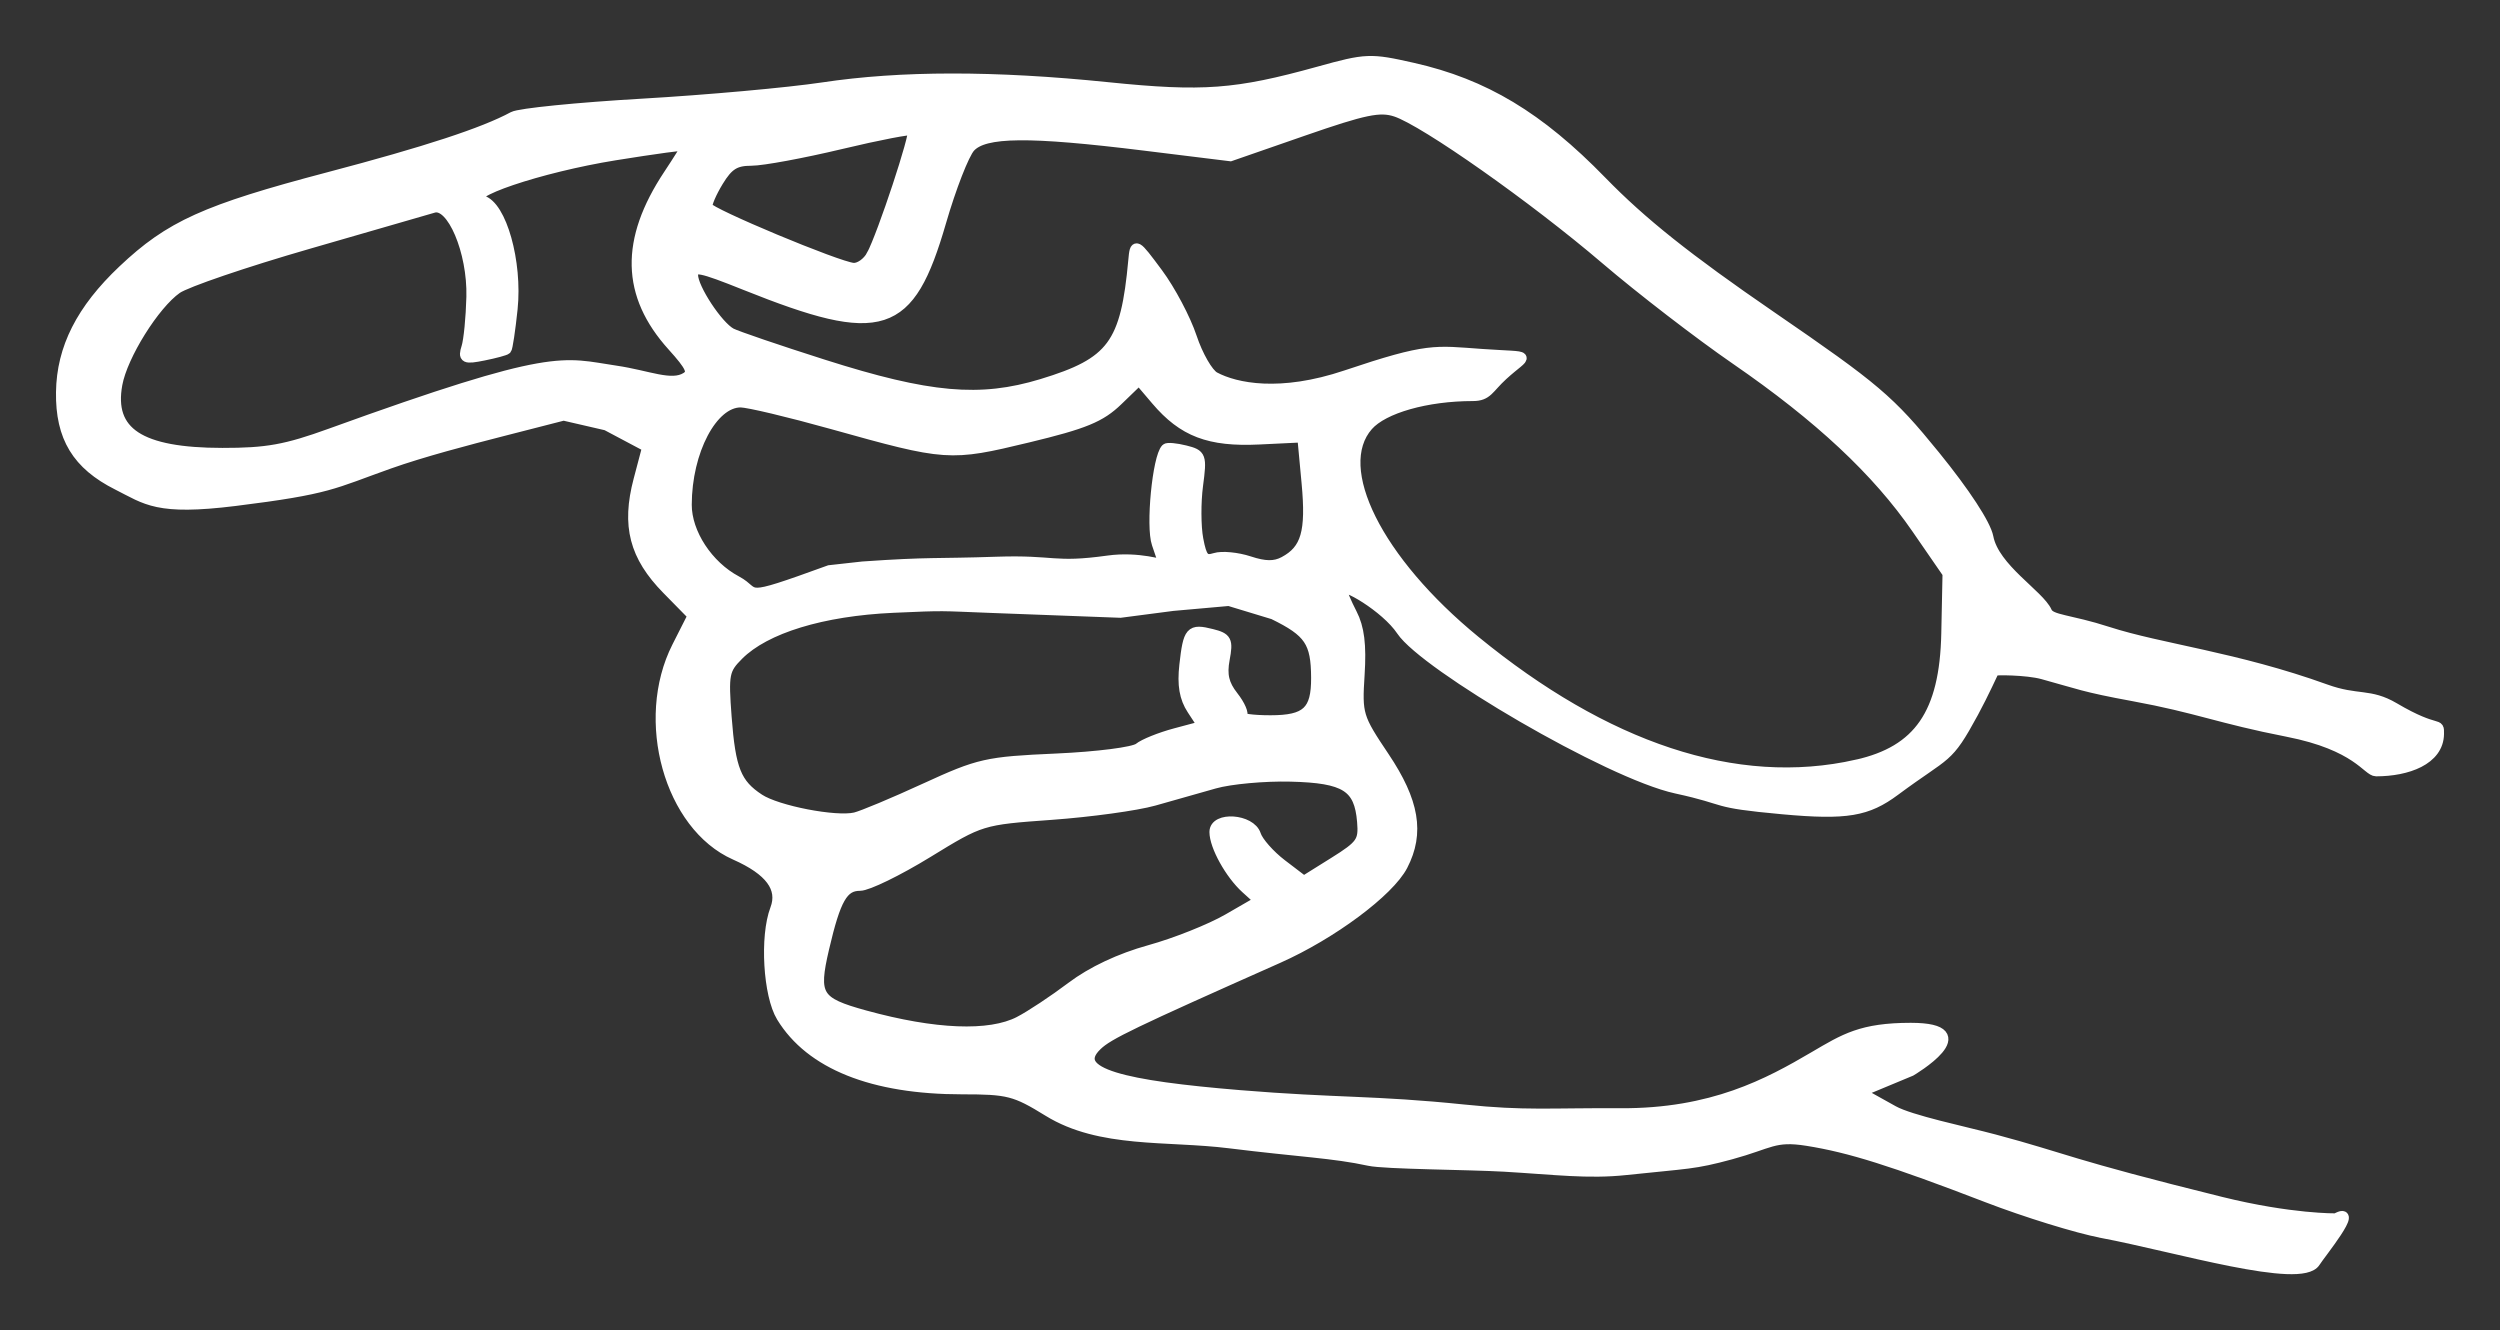 <?xml version="1.0" encoding="UTF-8" standalone="no"?>
<!-- Created with Inkscape (http://www.inkscape.org/) -->
<svg xmlns:dc="http://purl.org/dc/elements/1.1/" xmlns:cc="http://creativecommons.org/ns#" xmlns:rdf="http://www.w3.org/1999/02/22-rdf-syntax-ns#" xmlns:svg="http://www.w3.org/2000/svg" xmlns="http://www.w3.org/2000/svg" xmlns:sodipodi="http://sodipodi.sourceforge.net/DTD/sodipodi-0.dtd" xmlns:inkscape="http://www.inkscape.org/namespaces/inkscape" id="svg2" version="1.1" inkscape:version="0.48+devel r12701" width="491.338" height="261.422" viewBox="0 0 491.338 261.422" sodipodi:docname="g.svg">

  <rect x="0" y="0" width="491.338" height="261.422" fill="#333333" stroke="none"/>

  <defs id="defs6"/>
  <sodipodi:namedview pagecolor="#ffffff" bordercolor="#666666" borderopacity="1" objecttolerance="10" gridtolerance="10" guidetolerance="10" inkscape:pageopacity="0" inkscape:pageshadow="2" inkscape:window-width="1601" inkscape:window-height="1002" id="namedview4" showgrid="false" fit-margin-top="12" fit-margin-left="12" fit-margin-right="12" fit-margin-bottom="12" inkscape:zoom="2.7445765" inkscape:cx="112.76104" inkscape:cy="140.67343" inkscape:window-x="11" inkscape:window-y="29" inkscape:window-maximized="0" inkscape:current-layer="svg2"/>
  <path fill="#fff" stroke-width="2" stroke="#fff" style="fill:#fff" d="m 413.072,242.303 c -4.812,-0.912 -14.938,-4.04 -22.5,-6.952 -18.631,-7.173 -27.048,-9.822 -35.425,-11.15 -6.523,-1.034 -7.179,0.557 -14.995,2.683 -7.338,1.996 -8.309,1.751 -20.625,3.061 -7.436,0.791 -13.959,-0.084 -23.852,-0.663 -6.899,-0.404 -23.492,-0.472 -26.586,-1.147 -7.018,-1.532 -13.776,-1.746 -27.459,-3.452 -12.257,-1.528 -25.386,0.061 -35.623,-6.253 -6.502,-4.01 -7.847,-4.357 -16.925,-4.357 -17.573,0 -29.813,-4.9 -35.488,-14.207 -2.611,-4.283 -3.284,-15.801 -1.237,-21.185 1.569,-4.128 -1.015,-7.623 -7.882,-10.661 -12.919,-5.715 -18.724,-26.488 -11.428,-40.899 l 3.101,-6.126 -5.071,-5.167 c -6.394,-6.515 -7.947,-12.5 -5.576,-21.489 l 1.708,-6.474 -8.029,-4.264 -8.416,-1.943 -11.778,3.02 c -7.078,1.815 -15.961,4.143 -22.492,6.461 -11.246,3.991 -11.608,4.988 -30.297,7.309 -15.387,1.911 -17.38,-0.254 -23.104,-3.125 -7.93,-3.979 -11.217,-9.39 -11.089,-18.257 0.125,-8.652 3.97,-16.237 12.153,-23.976 C 33.385,44.362 40.375,41.203 64.54,34.836 c 19.259,-5.074 30.51,-8.762 36.312,-11.902 1.221,-0.661 12.627,-1.805 25.346,-2.542 12.719,-0.737 28.701,-2.179 35.516,-3.204 15.345,-2.309 33.652,-2.322 55.999,-0.04 18.693,1.908 25.203,1.426 41.417,-3.071 9.421,-2.613 10.151,-2.642 18.549,-0.746 14.05,3.173 24.782,9.619 37.119,22.295 7.876,8.093 16.828,15.226 33.275,26.515 20.586,14.129 23.326,16.458 32.207,27.38 5.925,7.285 10.014,13.543 10.494,16.058 1.172,6.135 10.029,11.309 11.526,14.662 0.742,1.661 4.325,1.452 12.015,3.939 10.29,3.327 25.213,4.961 42.769,11.296 6.256,2.257 8.607,0.735 13.465,3.6 8.786,5.182 8.823,2.548 8.786,5.182 -0.072,5.126 -6.243,7.318 -12.344,7.318 -1.717,0 -3.654,-5.078 -17.452,-7.771 -13.407,-2.617 -17.69,-4.683 -30.292,-6.993 -9.879,-1.811 -10.695,-2.374 -17.808,-4.318 -3.13,-0.855 -9.394,-0.867 -9.518,-0.663 -0.125,0.204 -2.064,4.515 -4.07,8.209 -5.2,9.579 -4.986,7.622 -15.423,15.37 -5.43,4.031 -9.432,4.778 -22.091,3.625 -14.554,-1.325 -9.944,-1.689 -20.897,-4.072 -13.285,-2.891 -49.42,-24.155 -54.007,-31.02 -3.069,-4.593 -11.737,-9.627 -11.737,-8.148 0,0.498 0.904,2.652 2.008,4.788 1.445,2.794 1.863,6.163 1.491,12.007 -0.5,7.86 -0.343,8.384 4.867,16.152 5.886,8.777 6.933,14.962 3.619,21.371 -2.652,5.128 -13.94,13.523 -24.485,18.21 -28.782,12.793 -33.34,14.987 -35.576,17.128 -5.74,5.495 5.538,7.938 28.059,9.797 19.024,1.57 26.348,0.997 44.002,2.823 12.155,1.258 16.874,0.654 30.781,0.733 18.097,0.102 29.106,-5.884 38.06,-11.143 5.985,-3.515 9.336,-5.643 19.015,-5.643 14.366,0 0.035,8.475 0.035,8.475 l -10,4.16 6.538,3.643 c 3.36,1.872 13.842,4.036 19.873,5.645 13.961,3.724 14.235,4.775 44.509,12.262 13.811,3.415 22.603,3.262 22.603,3.262 4.835,-2.707 -3.103,7.038 -4.063,8.574 -2.772,4.429 -27.2,-2.937 -41.959,-5.734 z M 200.314,200.759 c 2.196,-1.136 6.809,-4.189 10.25,-6.786 4.02,-3.033 9.526,-5.626 15.398,-7.252 5.028,-1.392 11.934,-4.143 15.347,-6.114 l 6.206,-3.583 -2.662,-2.409 c -3.098,-2.804 -6.156,-8.32 -6.156,-11.103 0,-3.063 7.131,-2.568 8.125,0.564 0.437,1.375 2.735,3.981 5.107,5.791 l 4.313,3.29 5.915,-3.697 c 5.381,-3.364 5.883,-4.084 5.559,-7.978 -0.57,-6.867 -3.299,-8.589 -14.039,-8.862 -5.146,-0.13 -11.887,0.487 -14.981,1.371 -3.094,0.885 -8.451,2.403 -11.904,3.374 -3.454,0.971 -12.501,2.215 -20.106,2.764 -13.787,0.996 -13.857,1.018 -24.383,7.473 -5.806,3.56 -11.785,6.474 -13.288,6.474 -3.325,0 -4.771,2.527 -7.06,12.336 -2.165,9.281 -1.391,10.554 7.99,13.137 13.738,3.782 24.561,4.215 30.367,1.212 z m -18.492,-45.847 c 10.627,-4.883 12.053,-5.205 25.751,-5.816 8.117,-0.362 15.271,-1.281 16.25,-2.088 0.962,-0.792 4.182,-2.091 7.156,-2.886 l 5.408,-1.446 -2.113,-3.225 c -1.498,-2.287 -1.932,-4.83 -1.492,-8.738 0.755,-6.703 1.159,-7.162 5.36,-6.108 2.97,0.745 3.232,1.257 2.538,4.956 -0.574,3.062 -0.135,4.937 1.705,7.277 1.364,1.734 2.123,3.508 1.687,3.944 -0.436,0.436 2.094,0.792 5.622,0.792 7.083,0 9.017,-1.798 8.985,-8.355 -0.034,-7.063 -1.356,-9.021 -8.42,-12.477 l -8.73,-2.651 -11.03,0.98 -10.301,1.344 -25.355,-0.952 c -10.357,-0.389 -8.724,-0.5 -19.272,-0.026 -13.955,0.627 -25.155,4.054 -30.406,9.305 -2.848,2.848 -3.014,3.702 -2.371,12.208 0.777,10.279 1.912,13.11 6.44,16.077 3.529,2.312 15.024,4.534 18.837,3.64 1.375,-0.322 7.562,-2.912 13.75,-5.755 z m 183.14,-4.631 c 12.065,-2.731 17.242,-9.972 17.569,-25.798 l 0.243,-11.776 -6.074,-8.809 c -7.81,-11.327 -19.141,-21.916 -35.542,-33.215 -7.198,-4.958 -18.712,-13.824 -25.587,-19.701 -14.056,-12.016 -35.579,-27.167 -41.25,-29.037 -3.127,-1.032 -6.139,-0.408 -18.125,3.755 l -14.375,4.992 -16.875,-2.08 c -22.835,-2.815 -31.489,-2.727 -34.272,0.348 -1.188,1.312 -3.76,7.911 -5.717,14.665 -6.217,21.455 -11.584,23.191 -38.449,12.433 -8.954,-3.586 -10.312,-3.848 -10.312,-1.991 0,2.576 4.884,10.001 7.5,11.402 1.031,0.552 9.188,3.333 18.125,6.178 20.764,6.611 30.803,7.506 42.923,3.824 13.851,-4.207 16.493,-7.772 18.005,-24.294 0.319,-3.485 0.369,-3.459 4.809,2.512 2.468,3.318 5.468,8.986 6.667,12.596 1.199,3.61 3.221,7.12 4.493,7.801 4.13,2.21 12.875,4.03 25.835,-0.334 16.229,-5.464 17.377,-4.821 26.698,-4.171 10.35,0.722 8.952,-0.245 4.119,4.173 -2.829,2.586 -2.998,4.07 -5.898,4.07 -9.078,0 -17.585,2.416 -20.602,5.851 -7.273,8.281 1.829,26.528 21.099,42.292 25.428,20.803 51.067,29.729 74.993,24.314 z M 169.552,111.35 c 13.414,-0.932 14.088,-0.52 26.335,-0.936 11.462,-0.39 11.05,1.274 21.873,-0.232 6.016,-0.837 10.938,0.913 10.938,0.772 0,-0.141 -0.6,-1.979 -1.334,-4.083 -1.194,-3.424 0.119,-16.998 1.806,-18.686 0.265,-0.265 1.966,-0.11 3.779,0.345 3.146,0.789 3.26,1.105 2.496,6.867 -0.441,3.322 -0.421,8.068 0.044,10.546 0.704,3.754 1.254,4.376 3.297,3.728 1.348,-0.428 4.384,-0.14 6.745,0.639 3.106,1.025 4.995,1.042 6.827,0.062 4.339,-2.322 5.347,-5.827 4.448,-15.46 l -0.837,-8.963 -8.509,0.41 c -9.806,0.473 -14.949,-1.487 -20.244,-7.713 l -3.357,-3.947 -4.152,4.013 c -3.419,3.304 -6.545,4.59 -17.697,7.278 -15.38,3.706 -15.93,3.669 -38.499,-2.643 -8.402,-2.35 -16.481,-4.273 -17.952,-4.273 -5.537,0 -10.588,9.587 -10.604,20.128 -0.009,5.578 4.184,11.982 9.797,14.963 4.646,2.468 0.19,4.472 18.243,-2.086 z M 64.947,85.193 c 44.422,-16.087 45.549,-13.883 56.074,-12.341 6.347,0.93 10.952,3.13 13.845,1.299 1.453,-0.919 0.934,-2.088 -2.729,-6.142 -9.073,-10.043 -9.314,-20.785 -0.756,-33.684 1.961,-2.956 3.566,-5.534 3.566,-5.727 0,-0.194 -6.328,0.668 -14.062,1.915 -14.874,2.398 -30.56,7.715 -26.158,8.867 3.833,1.002 6.964,12.131 6.002,21.335 -0.433,4.143 -0.968,7.714 -1.188,7.934 -0.22,0.22 -2.252,0.771 -4.515,1.224 -3.684,0.737 -4.033,0.567 -3.336,-1.63 0.428,-1.349 0.865,-5.792 0.97,-9.872 0.23,-8.934 -3.881,-18.604 -7.459,-17.545 -1.171,0.347 -12.254,3.551 -24.629,7.12 -12.375,3.57 -23.984,7.528 -25.798,8.796 -4.415,3.087 -10.686,13.128 -11.72,18.765 -1.736,9.464 4.434,13.506 20.643,13.524 8.75,0.01 12.5,-0.667 21.25,-3.836 z M 171.293,50.145 c 2.15,-4.016 8.722,-23.92 8.103,-24.539 -0.296,-0.296 -6.661,0.926 -14.144,2.715 -7.483,1.789 -15.402,3.253 -17.599,3.253 -3.164,0 -4.508,0.844 -6.47,4.062 -1.362,2.234 -2.33,4.509 -2.151,5.055 0.395,1.204 25.663,11.753 28.683,11.975 1.179,0.086 2.789,-1.048 3.577,-2.522 z" id="path4064" inkscape:connector-curvature="0" sodipodi:nodetypes="cssssssssssssscsscccssssssssssssssssssssscsssscsssssssssssssssssccsssscccsssscsssscssssssssssssssscssssssssscccssssssssscssssscssssssssssssssssssscsssssssssscscsscsssscsccssssssssscssssssscsssssscss"/>
</svg>